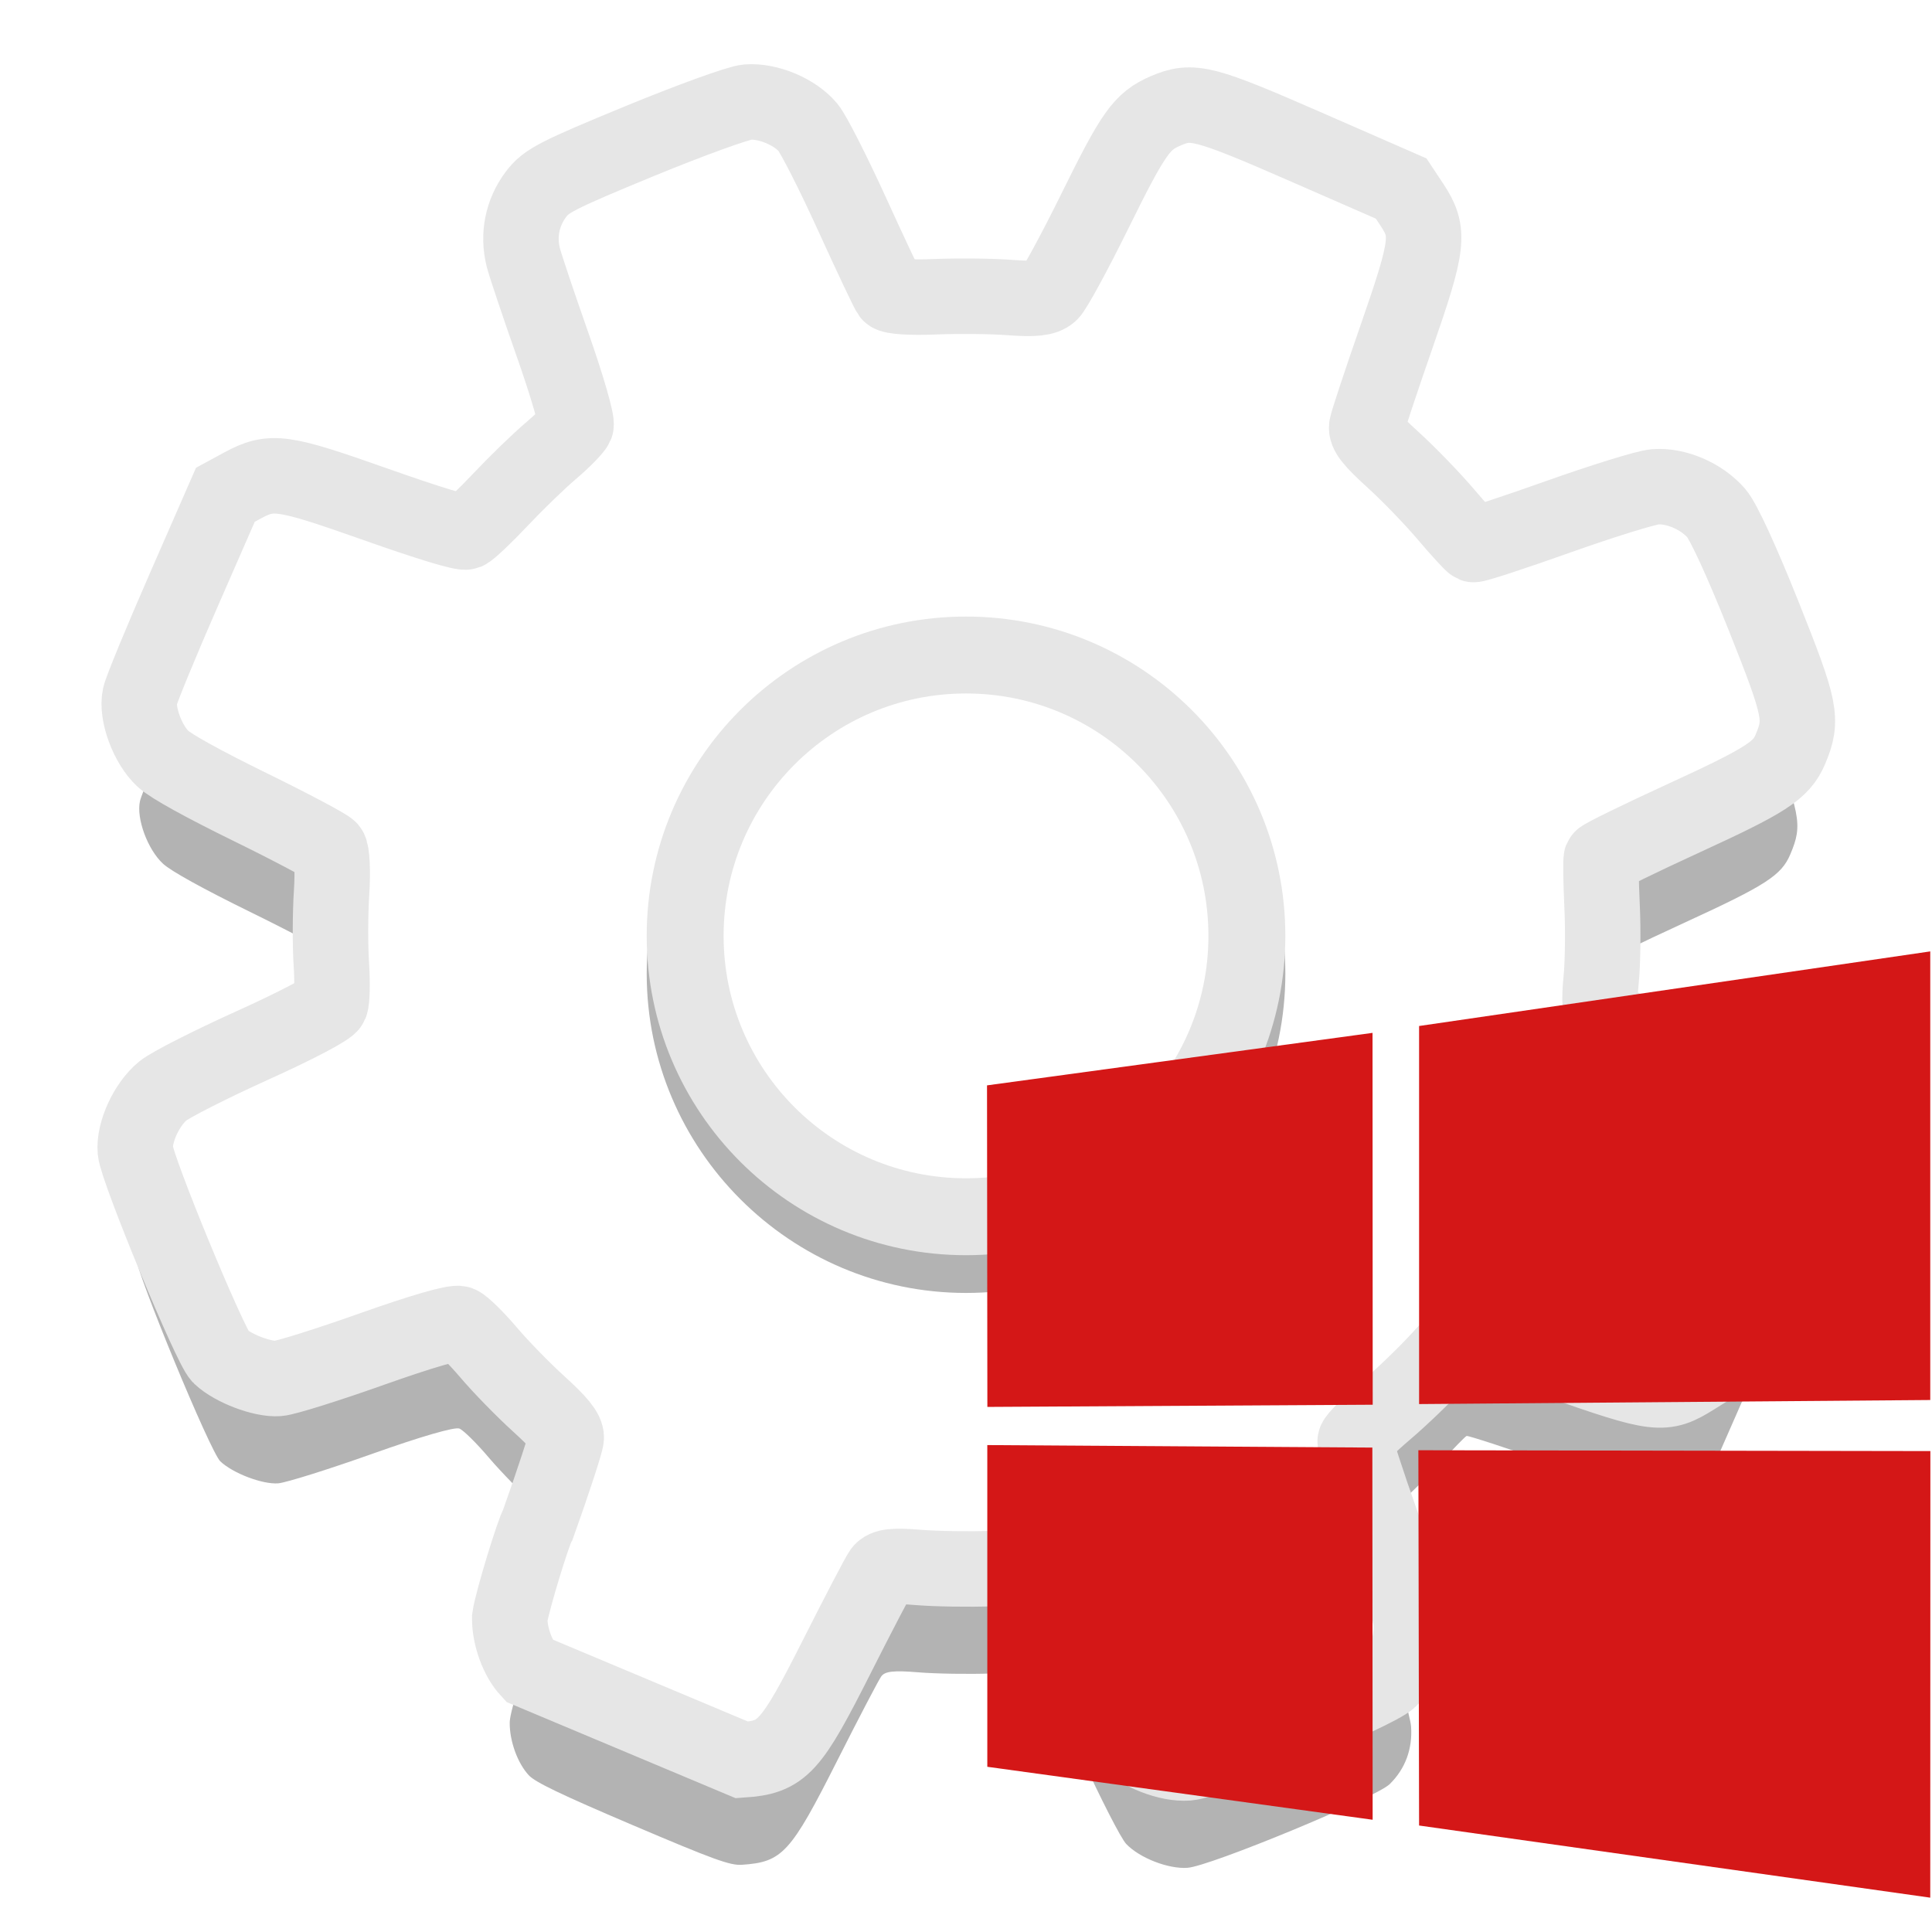 <?xml version="1.0" encoding="UTF-8" standalone="no"?>
<svg
   xmlns:dc="http://purl.org/dc/elements/1.1/"
   xmlns:cc="http://creativecommons.org/ns#"
   xmlns:rdf="http://www.w3.org/1999/02/22-rdf-syntax-ns#"
   xmlns:svg="http://www.w3.org/2000/svg"
   xmlns="http://www.w3.org/2000/svg"
   xmlns:xlink="http://www.w3.org/1999/xlink"
   xmlns:sodipodi="http://sodipodi.sourceforge.net/DTD/sodipodi-0.dtd"
   xmlns:inkscape="http://www.inkscape.org/namespaces/inkscape"
   width="512"
   height="512"
   version="1.1"
   viewBox="0 0 384 384"
   id="svg47"
   sodipodi:docname="wine-winecfg.svg"
   inkscape:version="0.92.4 5da689c313, 2019-01-14">
  <sodipodi:namedview
     pagecolor="#ffffff"
     bordercolor="#666666"
     borderopacity="1"
     objecttolerance="10"
     gridtolerance="10"
     guidetolerance="10"
     inkscape:pageopacity="0"
     inkscape:pageshadow="2"
     inkscape:window-width="1366"
     inkscape:window-height="710"
     id="namedview49"
     showgrid="false"
     inkscape:zoom="0.4609375"
     inkscape:cx="27.118644"
     inkscape:cy="256"
     inkscape:window-x="0"
     inkscape:window-y="25"
     inkscape:window-maximized="1"
     inkscape:current-layer="svg47" />
  <defs
     id="defs15">
    <filter
       id="alpha"
       x="0%"
       y="0%"
       width="100%"
       height="100%">
      <feColorMatrix
         in="SourceGraphic"
         values="0 0 0 0 1 0 0 0 0 1 0 0 0 0 1 0 0 0 1 0"
         id="feColorMatrix2" />
    </filter>
    <mask
       id="c">
      <g
         filter="url(#alpha)"
         id="g7">
        <rect
           width="384"
           height="384"
           fill-opacity=".031"
           id="rect5" />
      </g>
    </mask>
    <mask
       id="b">
      <g
         filter="url(#alpha)"
         id="g12">
        <rect
           width="384"
           height="384"
           fill-opacity=".302"
           id="rect10" />
      </g>
    </mask>
  </defs>
  <g
     transform="translate(.057 -2.986)"
     id="g25">
    <path
       d="m105.05 355.84c-2.227-2.391-3.82-6.766-3.797-10.441 8e-3 -1.895 1.961-8.363 5.578-18.492 3.062-8.57 5.606-16.352 5.656-17.293 0.066-1.246-1.422-3.082-5.496-6.777-3.074-2.789-7.539-7.367-9.922-10.176-2.387-2.812-4.996-5.391-5.805-5.731-0.906-0.383-7.562 1.543-17.379 5.031-8.75 3.109-17.152 5.742-18.668 5.852-3.117 0.23-8.977-2-11.484-4.371-1.992-1.887-16.574-37.184-16.895-40.898-0.316-3.684 2.242-9.238 5.473-11.891 1.473-1.207 9.438-5.254 17.699-8.988 8.895-4.023 15.266-7.371 15.621-8.207 0.328-0.777 0.402-4.422 0.164-8.102-0.238-3.676-0.215-10.055 0.055-14.176 0.266-4.117 0.086-7.973-0.402-8.562-0.488-0.59-7.574-4.352-15.742-8.359-9.5-4.66-15.754-8.121-17.363-9.602-3.059-2.82-5.344-9.012-4.582-12.434 0.305-1.387 4.254-10.969 8.766-21.289l8.211-18.762 3.32-1.801c5.863-3.176 7.871-2.894 26.641 3.734 10.625 3.754 17.203 5.746 17.949 5.441 0.648-0.266 3.711-3.168 6.801-6.445 3.094-3.277 7.606-7.648 10.027-9.707 2.422-2.059 4.644-4.32 4.945-5.019 0.297-0.703-1.777-7.867-4.609-15.918-2.832-8.047-5.469-15.914-5.863-17.477-1.105-4.398-0.207-8.879 2.5-12.496 2.043-2.731 4.121-3.801 20.57-10.586 10.062-4.148 19.734-7.652 21.492-7.785 4.082-0.305 9.418 1.93 12.023 5.035 1.098 1.309 5.047 9.082 8.781 17.281 3.731 8.195 7.098 15.312 7.481 15.816 0.406 0.527 4.184 0.766 8.992 0.566 4.562-0.188 11.238-0.117 14.836 0.156 4.879 0.371 6.926 0.152 8.051-0.855 0.824-0.742 4.793-8.027 8.816-16.191 7.734-15.695 9.363-18.004 14.148-20.062 5.324-2.285 7.578-1.703 28.102 7.269l18.695 8.176 2.113 3.191c3.637 5.488 3.363 7.832-3.031 26.23-3.098 8.91-5.758 16.937-5.914 17.844-0.223 1.277 0.965 2.785 5.25 6.676 3.047 2.766 7.746 7.621 10.441 10.793 2.695 3.168 5.172 5.879 5.508 6.023 0.336 0.141 7.863-2.324 16.73-5.477 8.867-3.152 17.562-5.848 19.328-5.992 4.168-0.336 9.238 1.832 12.203 5.223 1.41 1.609 5.106 9.637 9.426 20.477 7.422 18.602 7.809 20.535 5.301 26.473-1.77 4.203-4.809 6.164-21.145 13.664-8.887 4.078-16.273 7.695-16.418 8.039-0.148 0.348-0.082 4.598 0.141 9.453 0.227 4.852 0.141 11.48-0.191 14.727-0.414 4.031-0.234 6.281 0.555 7.102 0.641 0.66 8.156 4.695 16.703 8.965 16.961 8.473 19.465 10.379 20.645 15.727 1.113 5.055 0.203 8.105-8.082 26.98l-7.926 18.055-3.418 2.129c-6.098 3.797-7.18 3.668-27.043-3.266-9.707-3.387-17.883-6.062-18.172-5.945-0.289 0.117-2.742 2.637-5.449 5.602-2.711 2.965-7.531 7.606-10.719 10.312-3.184 2.707-5.871 5.391-5.973 5.957-0.102 0.57 2.297 8.023 5.332 16.566 3.035 8.539 5.633 17.242 5.777 19.34 0.305 4.453-1.168 8.41-4.258 11.43-2.727 2.664-35.594 16.273-40.145 16.621-3.805 0.293-9.566-1.945-12.23-4.75-1.02-1.074-5.07-8.984-9-17.578-3.93-8.594-7.652-15.844-8.277-16.109-0.621-0.266-4.852-0.348-9.398-0.184-4.547 0.164-11.141 0.059-14.648-0.23-4.848-0.402-6.609-0.211-7.344 0.801-0.535 0.73-4.445 8.215-8.695 16.633-9.344 18.52-10.949 20.273-19.008 20.82-2.336 0.16-5.594-1.023-21.691-7.875-14.25-6.066-19.371-8.523-20.664-9.91zm63.801-72.758c17.859 5.457 35.039 4.695 52.363-2.324 13.203-5.352 23.598-13.23 32.766-24.828 5.746-7.273 13.438-25.453 14.699-34.746 3.828-28.199-6.379-54.484-28.199-72.621-5.082-4.223-6.594-5.062-17.906-9.914-10.836-4.648-13.18-5.414-19.062-6.211-29.371-3.973-58.473 8.645-75.102 32.562-14.941 21.488-17.918 48.625-8.035 73.227 5.176 12.883 14.055 24.488 25.344 33.125 3.219 2.465 8.043 5.356 15.094 9.051 0.562 0.293 4.18 1.5 8.039 2.68zm-4.969-37.09c-15.961-12.535-22.074-33.234-15.391-52.109 4.672-13.195 13.426-22.324 26.418-27.551 23.664-9.52 50.293 1.59 59.777 24.93 7.812 19.227 2.922 39.789-12.613 53.07-13.234 11.312-30 14.191-46.43 7.973-5.594-2.117-8.207-3.519-11.762-6.312zm27.738-9.281c5.773 0.25 15.914-2.754 20.57-6.785 3.289-2.844 4.008-3.949 6.684-10.258 2.844-6.715 1.109-7.352 0.609-12.57-1.012-10.535-6.066-17.801-15.59-22.418-7.652-3.707-13.035-4.035-20.867-1.27-9.934 3.508-16.637 11.395-18.141 21.34-1.305 8.613 0.676 15.672 6.246 22.27 5.191 6.156 11.883 9.324 20.488 9.691z"
       fill="#b3b3b3"
       id="path17" />
    <path
       d="m105.05 335c-2.227-2.391-3.82-6.766-3.797-10.441 0.471-3.361 4.834-17.462 5.578-18.496 3.062-8.566 5.606-16.348 5.656-17.289 0.066-1.25-1.422-3.082-5.496-6.781-3.074-2.785-7.539-7.367-9.922-10.176-2.387-2.809-4.996-5.387-5.805-5.727-0.906-0.387-7.562 1.543-17.379 5.027-8.75 3.109-17.152 5.746-18.668 5.856-3.117 0.227-8.977-2.004-11.484-4.375-1.992-1.883-16.574-37.18-16.895-40.895-0.316-3.684 2.242-9.238 5.473-11.891 1.473-1.211 9.438-5.254 17.699-8.992 8.895-4.019 15.266-7.367 15.621-8.207 0.328-0.777 0.402-4.418 0.164-8.098-0.238-3.676-0.215-10.055 0.055-14.176 0.266-4.121 0.086-7.973-0.402-8.566-0.488-0.59-7.574-4.352-15.742-8.355-9.5-4.66-15.754-8.121-17.363-9.602-3.059-2.824-5.344-9.012-4.582-12.434 0.305-1.391 4.254-10.969 8.77-21.289l8.207-18.766 3.32-1.797c5.863-3.176 7.871-2.894 26.641 3.734 10.625 3.754 17.203 5.746 17.949 5.441 0.648-0.27 3.711-3.168 6.801-6.445 3.094-3.281 7.606-7.648 10.027-9.707 2.422-2.059 4.644-4.32 4.945-5.023 0.297-0.703-1.777-7.863-4.609-15.914-2.832-8.051-5.469-15.914-5.863-17.477-1.105-4.398-0.207-8.883 2.5-12.5 2.043-2.731 4.121-3.797 20.57-10.582 10.062-4.148 19.734-7.652 21.492-7.785 4.082-0.305 9.418 1.93 12.023 5.035 1.098 1.305 5.047 9.082 8.781 17.281 3.731 8.195 7.098 15.312 7.481 15.812 0.406 0.531 4.184 0.77 8.992 0.57 4.562-0.188 11.238-0.121 14.836 0.152 4.879 0.371 6.926 0.156 8.051-0.852 0.824-0.746 4.793-8.031 8.816-16.191 7.734-15.695 9.363-18.008 14.148-20.062 5.324-2.289 7.578-1.703 28.102 7.269l18.695 8.172 2.113 3.191c3.637 5.492 3.363 7.832-3.031 26.234-3.098 8.906-5.758 16.937-5.914 17.844-0.223 1.273 0.965 2.781 5.25 6.676 3.047 2.762 7.746 7.621 10.441 10.789 2.695 3.172 5.172 5.883 5.508 6.023 0.336 0.145 7.863-2.32 16.73-5.473 8.867-3.152 17.563-5.848 19.328-5.992 4.168-0.336 9.238 1.832 12.203 5.219 1.41 1.609 5.106 9.641 9.426 20.477 7.422 18.605 7.809 20.539 5.301 26.477-1.77 4.203-4.809 6.164-21.145 13.664-8.887 4.078-16.273 7.695-16.418 8.039-0.148 0.344-0.082 4.598 0.141 9.453 0.227 4.852 0.141 11.48-0.191 14.723-0.414 4.035-0.234 6.285 0.555 7.106 0.641 0.66 8.156 4.691 16.703 8.965 16.961 8.473 19.465 10.379 20.645 15.727 1.113 5.055 0.203 8.102-8.082 26.98l-7.926 18.055-3.418 2.129c-6.098 3.797-7.18 3.668-27.043-3.266-9.707-3.387-17.883-6.062-18.172-5.949-0.289 0.117-2.742 2.641-5.449 5.606-2.711 2.965-7.531 7.606-10.719 10.312-3.184 2.707-5.871 5.387-5.973 5.957-0.102 0.57 2.297 8.023 5.332 16.562 3.035 8.543 5.633 17.246 5.777 19.344 0.305 4.453-1.168 8.41-4.258 11.43-2.727 2.664-35.594 16.273-40.145 16.621-3.805 0.293-9.566-1.945-12.23-4.75-1.02-1.074-5.07-8.984-9-17.578-3.93-8.594-7.652-15.844-8.277-16.109-0.621-0.266-4.852-0.352-9.398-0.188-4.547 0.168-11.141 0.062-14.648-0.227-4.848-0.402-6.609-0.211-7.344 0.797-0.535 0.73-4.445 8.219-8.695 16.637-9.344 18.516-10.949 20.273-19.008 20.82z"
       fill="#fff"
       stroke="#e6e6e6"
       stroke-width="15"
       id="path19" />
    <path
       d="m191.95 133.03c-34.963 0-63.469 28.506-63.469 63.469s28.506 63.469 63.469 63.469 63.467-28.506 63.467-63.469-28.504-63.469-63.467-63.469z"
       color="#000000"
       color-rendering="auto"
       dominant-baseline="auto"
       image-rendering="auto"
       opacity=".3"
       shape-rendering="auto"
       solid-color="#000000"
       style="font-feature-settings:normal;font-variant-alternates:normal;font-variant-caps:normal;font-variant-ligatures:normal;font-variant-numeric:normal;font-variant-position:normal;isolation:auto;mix-blend-mode:normal;shape-padding:0;text-decoration-color:#000000;text-decoration-line:none;text-decoration-style:solid;text-indent:0;text-orientation:mixed;text-transform:none;white-space:normal"
       id="path21" />
    <path
       d="m247.77 189c0 30.832-24.992 55.824-55.824 55.824s-55.824-24.992-55.824-55.824 24.992-55.824 55.824-55.824 55.824 24.992 55.824 55.824z"
       fill="#fff"
       stroke="#e6e6e6"
       stroke-width="15.287"
       id="path23" />
  </g>
  <g
     transform="translate(-7.137 .426)"
     id="g31">
    <use
       width="100%"
       height="100%"
       mask="url(#c)"
       xlink:href="#surface5"
       id="use27" />
    <use
       width="100%"
       height="100%"
       mask="url(#b)"
       xlink:href="#a"
       id="use29" />
  </g>
  <use
     transform="translate(-328.44,51.562)"
     width="100%"
     height="100%"
     mask="url(#b)"
     xlink:href="#a"
     id="use33" />
  <path
     inkscape:connector-curvature="0"
     style="fill:#d41717;fill-opacity:1;stroke-width:2.147"
     d="m 196.177,215.725 76.625,-10.436 0.034,73.911 -76.589,0.436 z m 76.589,71.992 0.059,73.976 -76.589,-10.53 -0.003,-63.942 z m 9.289,-83.792 101.599,-14.828 v 89.165 l -101.599,0.807 z m 101.622,84.488 -0.024,88.763 -101.599,-14.34 -0.142,-74.59 z"
     id="path2-0" />
</svg>
